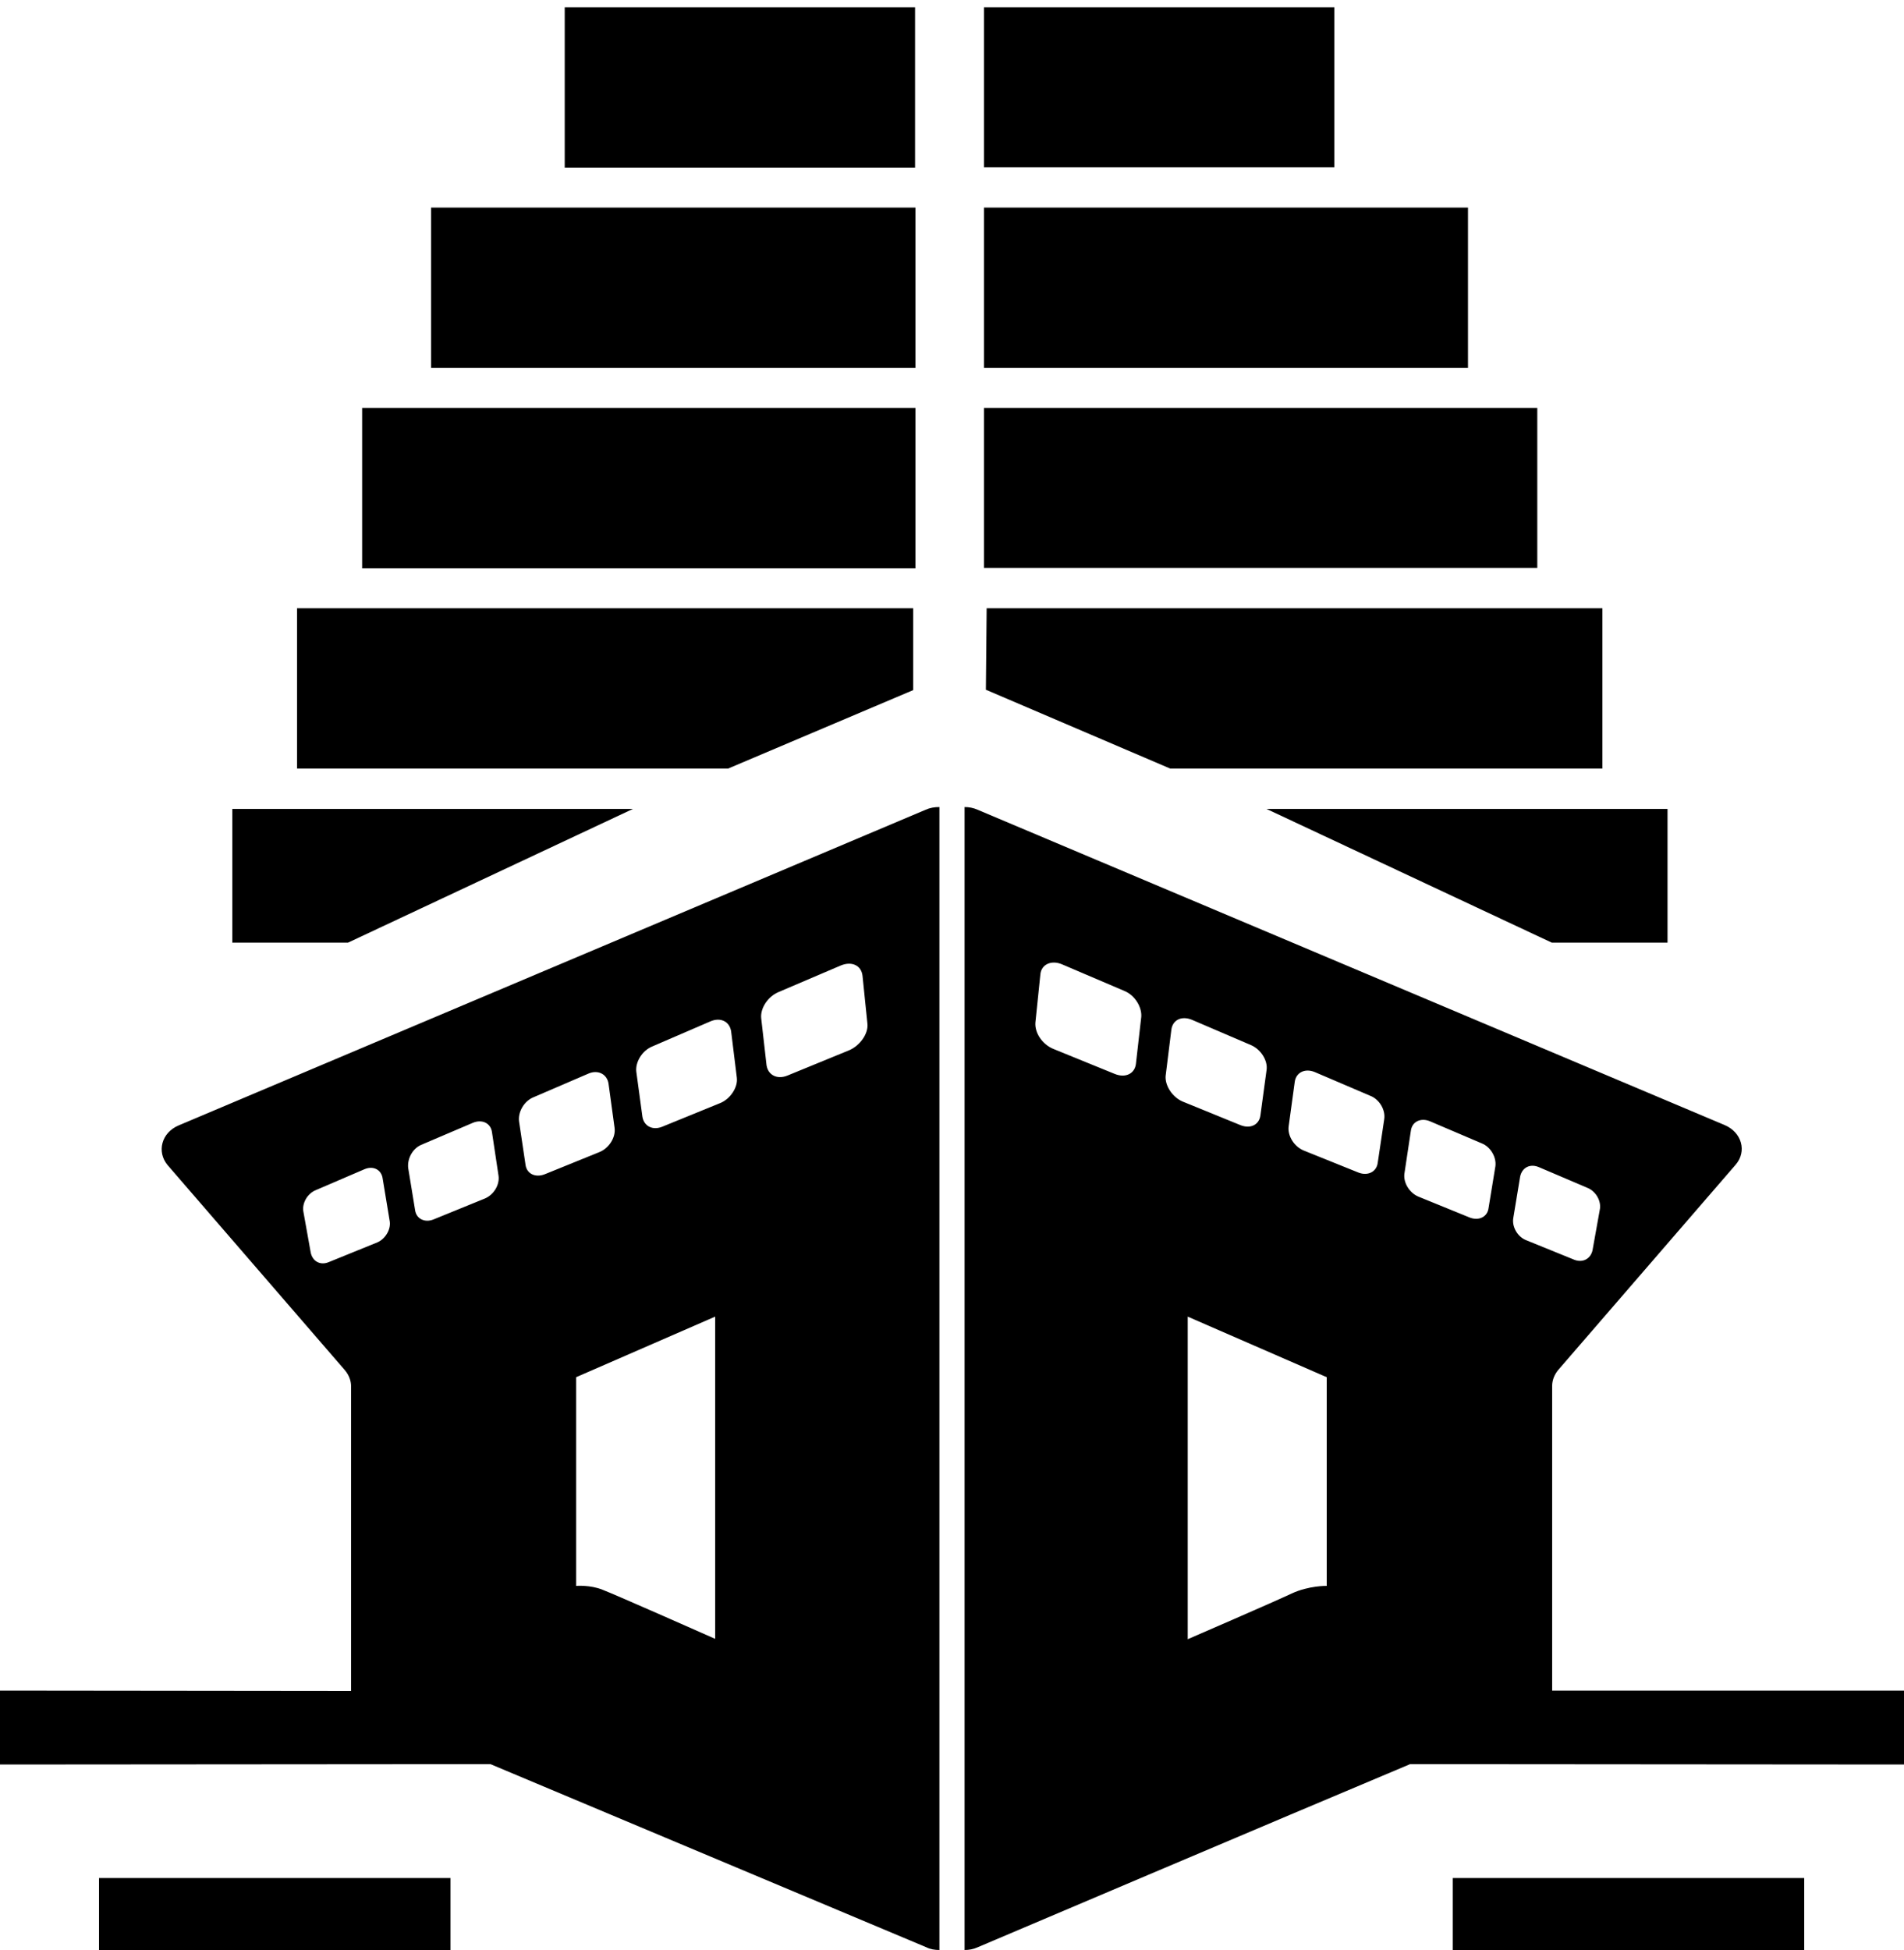 <?xml version="1.0" encoding="utf-8"?>
<!-- Generator: Adobe Illustrator 21.1.0, SVG Export Plug-In . SVG Version: 6.00 Build 0)  -->
<svg version="1.1" id="Layer_1" xmlns="http://www.w3.org/2000/svg" xmlns:xlink="http://www.w3.org/1999/xlink" x="0px" y="0px"
	 viewBox="0 0 500 512" style="enable-background:new 0 0 500 512;" xml:space="preserve">
<path d="M240.3,1.9h-92V44h92V1.9L240.3,1.9z M403.7,107.1H258.4v42h145.3V107.1z M385.6,54.5H258.4v42.1h127.1V54.5H385.6z
	 M350.4,1.9h-92v42h92V1.9z M258.9,181.1l48.4,20.7h113.5v-42.1H259.1L258.9,181.1z M240.3,54.5H113.2v42.1h127.2V54.5H240.3z
	 M407.5,247.5h30.4v-35.1H332.6L407.5,247.5z M381.5,512h92.3v-18.9h-92.3V512L381.5,512z M26,512h92.3v-18.9H26V512z M243.1,212.6
	L46.9,295.5c-4.5,1.9-5.8,6.9-2.9,10.4l46.6,53.9c1,1.2,1.6,2.7,1.6,4.2v79.4c0,0.2,0,0.6,0,0.6L0,443.9v19.4
	c0,0,126.4-0.1,128.8-0.1c31.9,13.4,114.5,48.1,114.5,48.1c1,0.5,2.2,0.7,3.4,0.7c0-0.4,0-299.7,0-300.1
	C245.4,211.9,244.2,212.1,243.1,212.6z M99.1,326.2l-12.8,5.2c-2.2,0.9-4.2-0.2-4.7-2.5l-1.9-10.6c-0.5-2.3,1-4.9,3.2-5.8l12.8-5.5
	c2.3-1,4.5,0.1,4.8,2.5l1.8,10.9C102.8,322.7,101.2,325.3,99.1,326.2z M127.3,314.7l-13.5,5.5c-2.3,0.9-4.5-0.2-4.8-2.5l-1.8-11
	c-0.3-2.4,1.1-5.1,3.4-6.1l13.6-5.8c2.4-1,4.7,0.1,5,2.5l1.7,11.3C131.3,311,129.7,313.7,127.3,314.7z M138,305.8l-1.7-11.4
	c-0.3-2.4,1.3-5.3,3.8-6.3l14.4-6.2c2.5-1.1,4.9,0.1,5.3,2.6l1.6,11.7c0.3,2.5-1.5,5.3-4,6.3l-14.3,5.8
	C140.6,309.3,138.3,308.2,138,305.8z M187.8,430.3c0,0-26.4-11.7-29.6-12.9c-3.2-1.3-6.9-1-6.9-1v-54.8l36.5-15.9V430.3z
	 M189.2,289.6l-15.2,6.2c-2.6,1.1-4.9-0.1-5.3-2.6l-1.6-11.8c-0.3-2.5,1.5-5.5,4.1-6.6l15.3-6.6c2.7-1.2,5.1,0,5.5,2.6l1.5,12.2
	C193.8,285.5,191.8,288.5,189.2,289.6z M222.9,275.8l-16.1,6.6c-2.7,1.1-5.1-0.1-5.5-2.7l-1.4-12.3c-0.3-2.6,1.7-5.7,4.5-6.9l16.4-7
	c2.9-1.2,5.4,0,5.7,2.7l1.3,12.7C228,271.5,225.8,274.6,222.9,275.8z M240.3,107.1H95.1v42.1h145.3V107.1z M166.2,212.4H61v35.1
	h30.4L166.2,212.4z M407.6,443.9c0,0,0-0.4,0-0.6v-79.4c0-1.5,0.6-3,1.6-4.2l46.6-53.9c3-3.5,1.6-8.5-2.9-10.4l-196.2-82.8
	c-1.1-0.5-2.3-0.7-3.4-0.7c0,0.4,0,299.7,0,300.1c1.1,0,2.3-0.2,3.4-0.7c0,0,81.2-34.5,113.6-48.1c17.2,0,129.7,0.1,129.7,0.1v-19.4
	H407.6z M299.7,267l-1.4,12.3c-0.3,2.6-2.7,3.8-5.5,2.7l-16.2-6.6c-2.9-1.2-4.9-4.2-4.7-6.9l1.3-12.6c0.2-2.7,2.9-3.9,5.7-2.7
	l16.4,7C298,261.3,299.9,264.4,299.7,267z M306.1,282.5l1.5-12.1c0.3-2.6,2.7-3.8,5.5-2.6l15.4,6.6c2.6,1.1,4.5,4.1,4.1,6.6
	l-1.6,11.8c-0.3,2.5-2.6,3.7-5.3,2.6l-15.2-6.2C307.8,288,305.9,285,306.1,282.5z M348.4,416.4c0,0-4.7-0.1-9.2,2
	c-4.2,2-27.3,12-27.3,12v-84.7l36.5,15.9V416.4z M363.5,293.9l-1.7,11.4c-0.3,2.4-2.6,3.5-5,2.6l-14.4-5.8c-2.5-1-4.3-3.8-4-6.3
	l1.6-11.7c0.3-2.5,2.7-3.7,5.3-2.6l14.5,6.2C362.2,288.6,363.9,291.4,363.5,293.9z M392.7,306.2l-1.8,11c-0.3,2.3-2.5,3.4-4.9,2.5
	l-13.5-5.5c-2.4-1-4-3.7-3.7-6l1.7-11.3c0.3-2.4,2.6-3.5,5-2.5l13.6,5.8C391.4,301.1,393,303.8,392.7,306.2z M397.4,319.8l1.8-10.9
	c0.5-2.3,2.5-3.4,4.8-2.5l12.9,5.5c2.2,0.9,3.7,3.5,3.2,5.8l-1.9,10.6c-0.5,2.2-2.5,3.3-4.7,2.5l-12.8-5.2
	C398.5,324.7,397,322.1,397.4,319.8z M239.8,181.2v-21.5H78v42.1h113.2L239.8,181.2z"/>
</svg>

